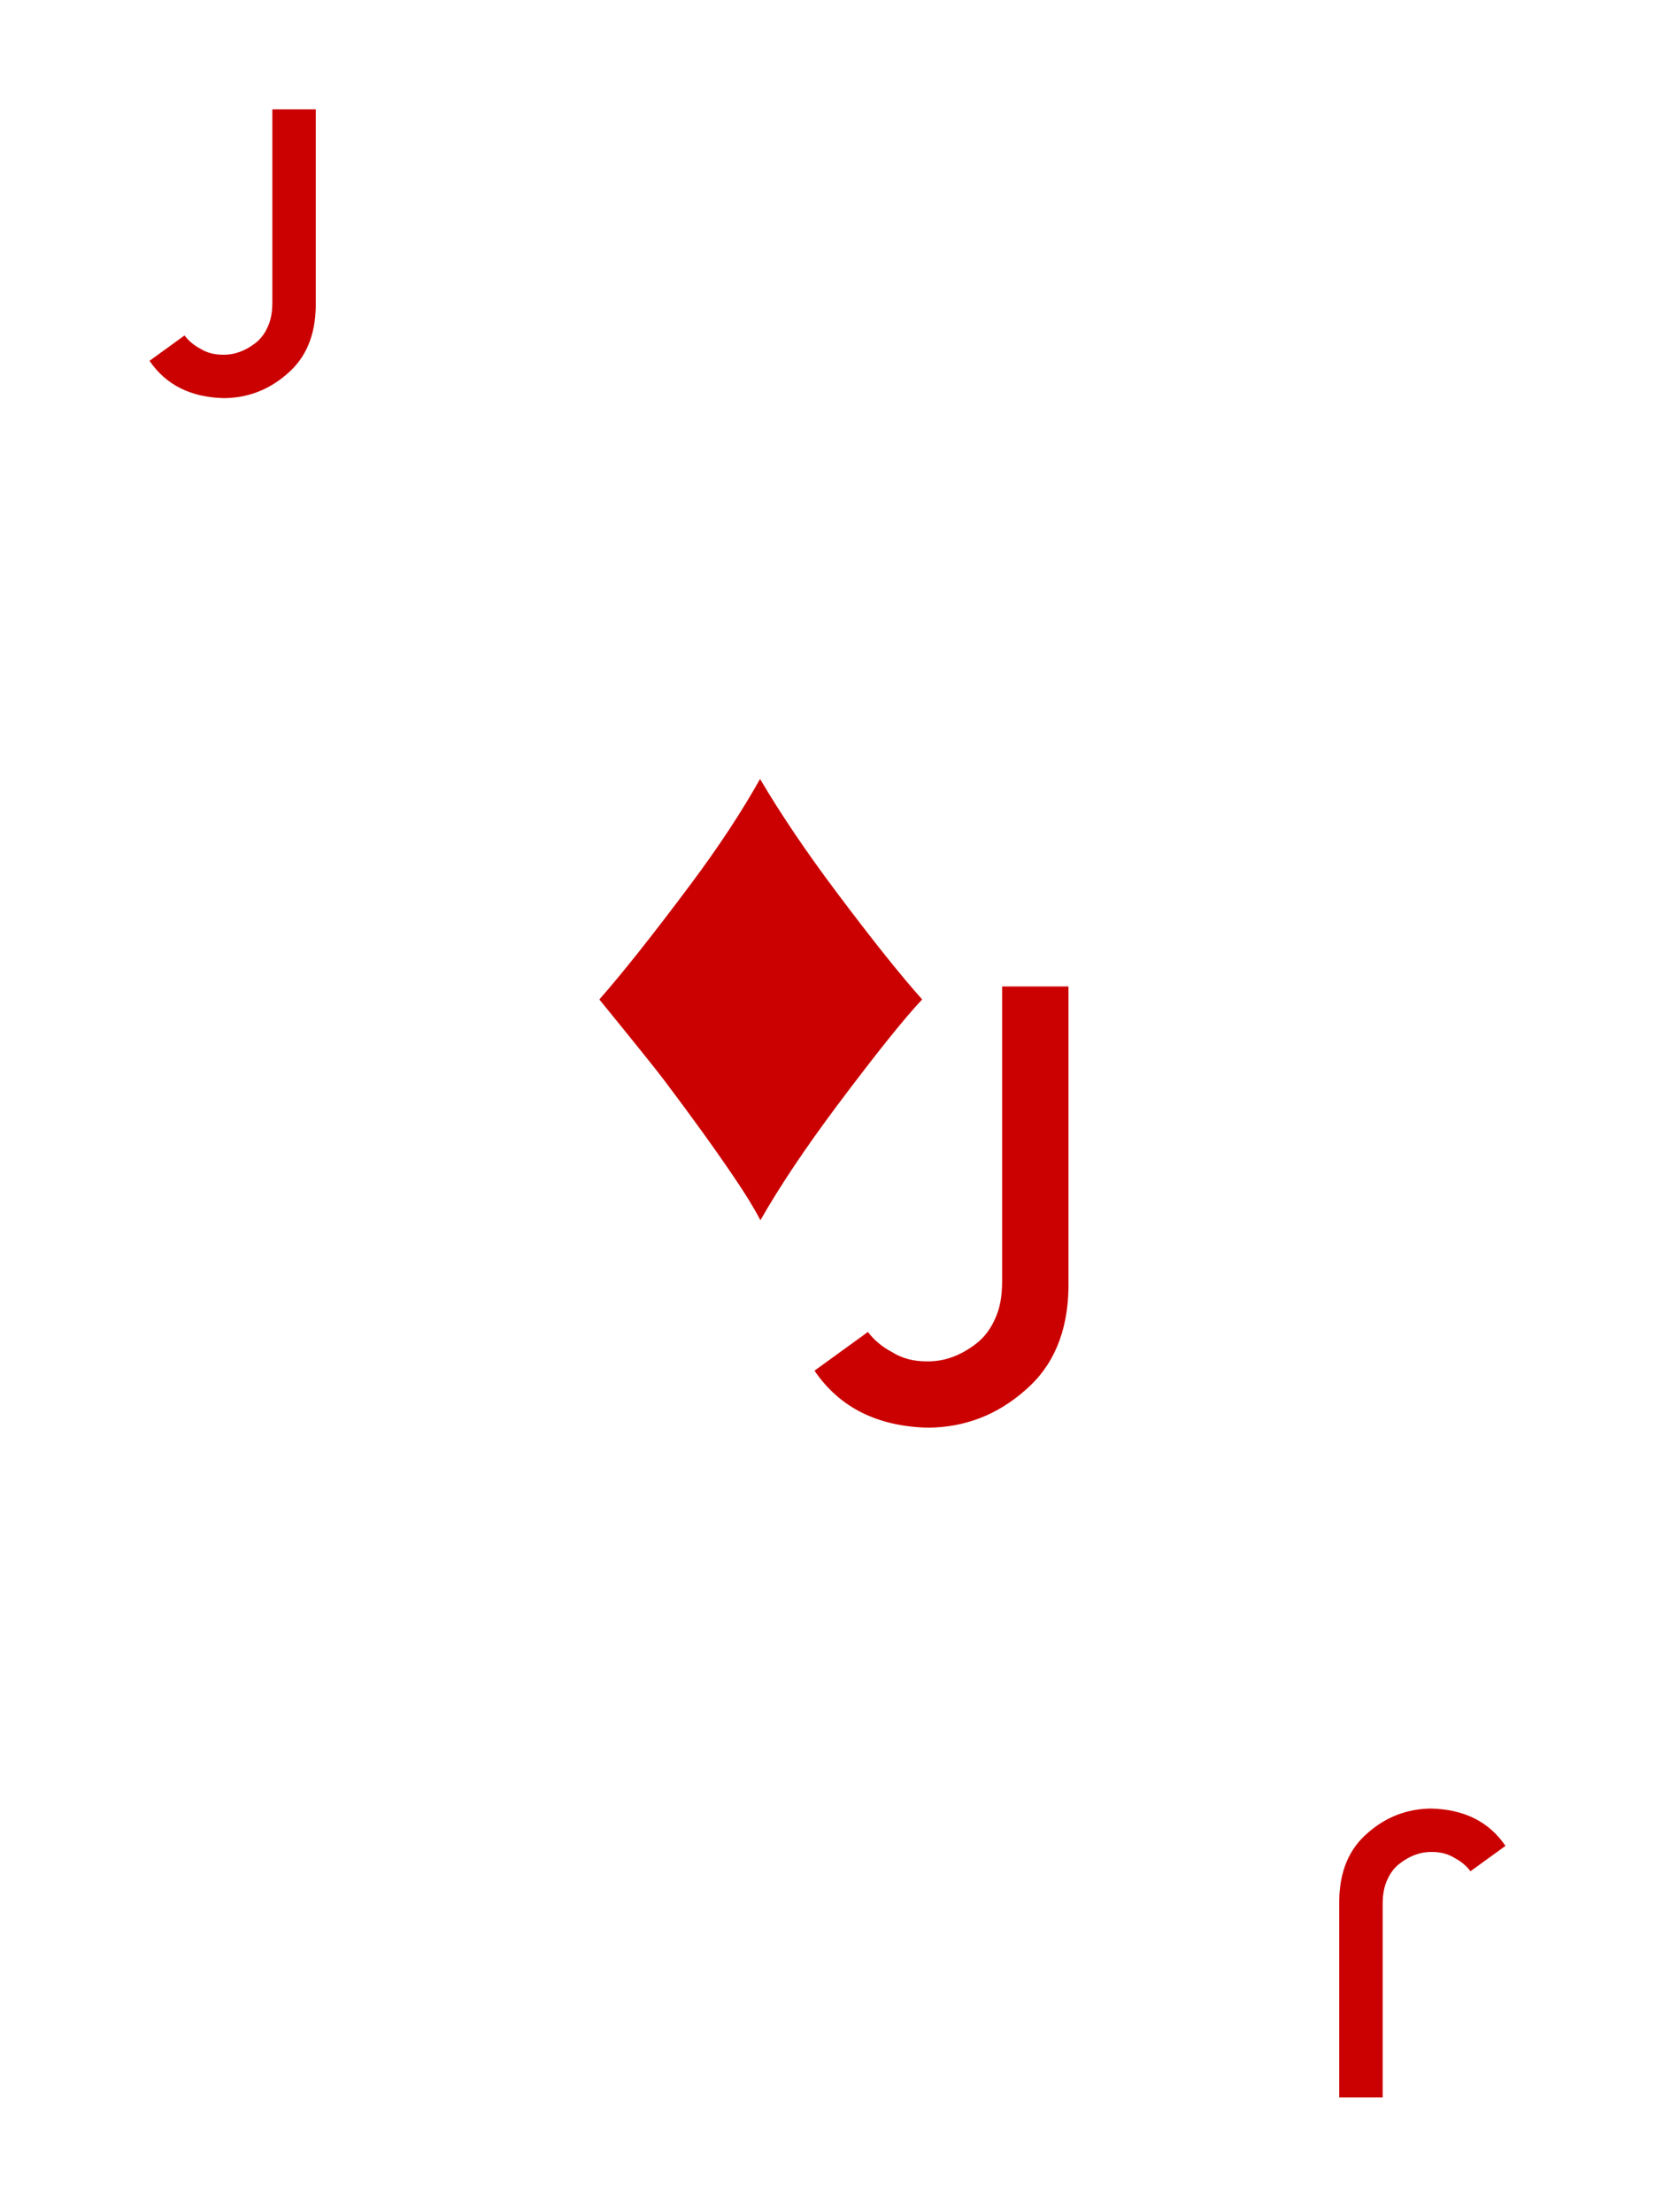 <?xml version="1.0" encoding="UTF-8" standalone="no"?><!DOCTYPE svg PUBLIC "-//W3C//DTD SVG 1.1//EN" "http://www.w3.org/Graphics/SVG/1.1/DTD/svg11.dtd"><svg width="100%" height="100%" viewBox="0 0 300 401" version="1.1" xmlns="http://www.w3.org/2000/svg" xmlns:xlink="http://www.w3.org/1999/xlink" xml:space="preserve" xmlns:serif="http://www.serif.com/" style="fill-rule:evenodd;clip-rule:evenodd;stroke-linejoin:round;stroke-miterlimit:2;"><rect id="D-J" x="0" y="0.039" width="300" height="400" style="fill:none;"/><g id="Diamond"><path d="M137.774,141.233c3.782,6.417 8.436,13.302 13.96,20.653c6.375,8.5 11.517,14.938 15.427,19.315c-3.145,3.315 -8.287,9.732 -15.427,19.251c-5.779,7.735 -10.411,14.662 -13.896,20.781c-1.148,-2.21 -2.72,-4.781 -4.717,-7.713c-3.443,-5.1 -7.713,-11.028 -12.813,-17.785c-1.105,-1.487 -4.993,-6.332 -11.665,-14.534c4.292,-4.887 9.816,-11.856 16.573,-20.908c5.015,-6.715 9.201,-13.068 12.558,-19.06Z" style="fill:#cb0000;fill-rule:nonzero;"/></g><path d="M157.329,241.485l-9.687,7.021c4.535,6.675 11.41,10.122 20.626,10.34c6.675,-0.073 12.535,-2.34 17.578,-6.803c5.079,-4.354 7.691,-10.522 7.836,-18.503l0,-54.694l-12.027,0l0,53.496c0,2.685 -0.417,4.916 -1.251,6.694c-0.799,1.85 -1.905,3.338 -3.32,4.463c-2.903,2.285 -5.95,3.392 -9.143,3.319c-2.395,0 -4.481,-0.562 -6.259,-1.687c-1.777,-0.943 -3.229,-2.158 -4.353,-3.646Z" style="fill:#cb0000;fill-rule:nonzero;"/><path d="M33.446,60.822l-6.34,4.594c2.968,4.369 7.468,6.625 13.499,6.768c4.369,-0.048 8.204,-1.532 11.504,-4.453c3.325,-2.849 5.034,-6.886 5.129,-12.11l0,-35.795l-7.871,0l0,35.012c0,1.757 -0.273,3.217 -0.819,4.381c-0.523,1.211 -1.247,2.184 -2.173,2.92c-1.9,1.496 -3.894,2.221 -5.984,2.173c-1.567,0 -2.932,-0.368 -4.096,-1.104c-1.163,-0.617 -2.113,-1.413 -2.849,-2.386Z" style="fill:#cb0000;fill-rule:nonzero;"/><path d="M266.554,339.257l6.34,-4.594c-2.968,-4.37 -7.468,-6.625 -13.499,-6.768c-4.369,0.048 -8.204,1.532 -11.504,4.452c-3.325,2.85 -5.034,6.886 -5.129,12.11l0,35.796l7.871,0l0,-35.012c0,-1.757 0.273,-3.217 0.819,-4.381c0.523,-1.211 1.247,-2.185 2.173,-2.921c1.9,-1.496 3.894,-2.22 5.984,-2.172c1.567,0 2.932,0.368 4.096,1.104c1.163,0.617 2.113,1.413 2.849,2.386Z" style="fill:#cb0000;fill-rule:nonzero;"/></svg>
